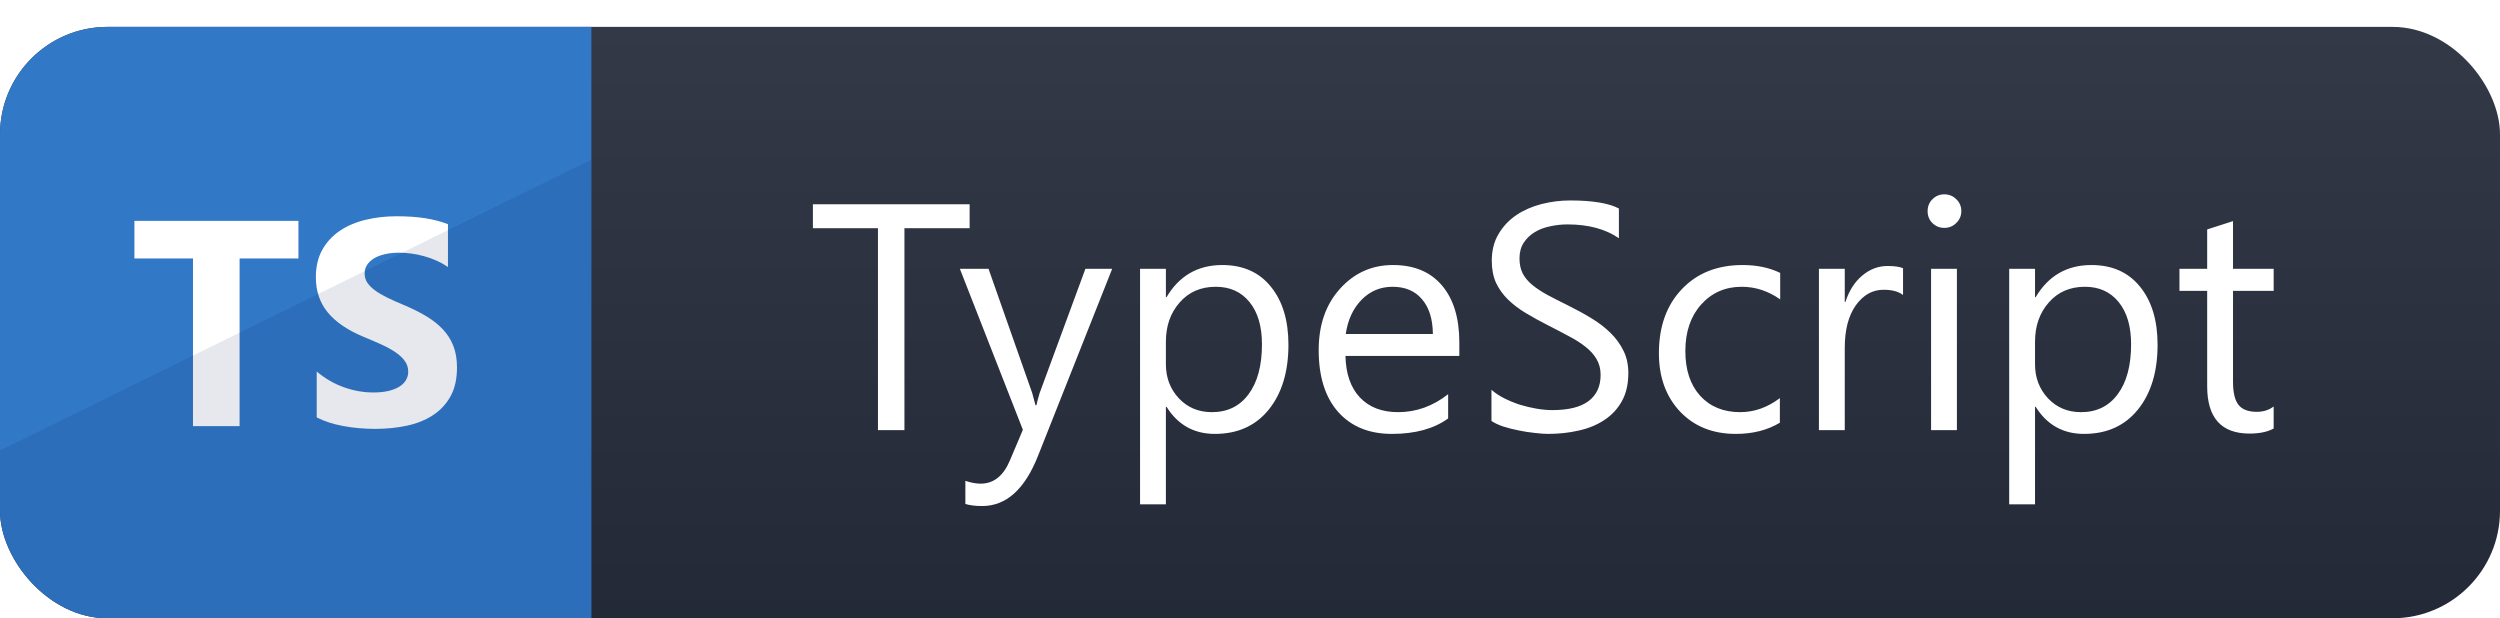 <svg width="93" height="23" viewBox="0 0 93 23" fill="none" xmlns="http://www.w3.org/2000/svg">
<g filter="url(#filter0_d_3_96)">
<g clip-path="url(#clip0_3_96)">
<rect width="93" height="22" rx="4" fill="url(#paint0_linear_3_96)"/>
<rect width="22" height="22" fill="#3178C6"/>
<path fill-rule="evenodd" clip-rule="evenodd" d="M11.782 12.821V14.528C12.059 14.67 12.388 14.777 12.766 14.848C13.145 14.919 13.544 14.954 13.964 14.954C14.373 14.954 14.762 14.915 15.13 14.837C15.498 14.759 15.821 14.63 16.098 14.45C16.376 14.271 16.595 14.036 16.757 13.747C16.919 13.457 17 13.099 17 12.672C17 12.363 16.954 12.091 16.861 11.859C16.769 11.626 16.635 11.419 16.461 11.237C16.287 11.056 16.078 10.893 15.834 10.749C15.591 10.605 15.316 10.469 15.01 10.341C14.786 10.249 14.585 10.159 14.407 10.072C14.229 9.985 14.078 9.896 13.954 9.805C13.829 9.715 13.733 9.619 13.665 9.517C13.598 9.416 13.564 9.301 13.564 9.173C13.564 9.056 13.594 8.95 13.655 8.856C13.715 8.762 13.801 8.681 13.911 8.613C14.021 8.546 14.156 8.493 14.316 8.456C14.476 8.419 14.654 8.4 14.85 8.4C14.992 8.4 15.142 8.411 15.301 8.432C15.459 8.453 15.618 8.486 15.778 8.531C15.938 8.575 16.094 8.631 16.245 8.699C16.396 8.766 16.536 8.845 16.664 8.933V7.339C16.404 7.239 16.121 7.165 15.813 7.117C15.505 7.069 15.152 7.045 14.754 7.045C14.348 7.045 13.964 7.089 13.601 7.176C13.239 7.263 12.919 7.399 12.644 7.584C12.368 7.769 12.15 8.005 11.99 8.291C11.83 8.577 11.75 8.919 11.75 9.317C11.75 9.826 11.897 10.26 12.19 10.619C12.484 10.978 12.929 11.282 13.527 11.531C13.761 11.627 13.98 11.721 14.183 11.813C14.386 11.906 14.561 12.002 14.708 12.101C14.856 12.201 14.973 12.309 15.058 12.427C15.143 12.544 15.186 12.677 15.186 12.827C15.186 12.937 15.159 13.039 15.106 13.133C15.053 13.227 14.972 13.309 14.863 13.379C14.755 13.448 14.62 13.502 14.458 13.541C14.296 13.58 14.107 13.6 13.889 13.6C13.52 13.6 13.153 13.535 12.79 13.405C12.428 13.275 12.091 13.081 11.782 12.821ZM8.913 8.616H11.102V7.216H5V8.616H7.179V14.852H8.913V8.616Z" fill="white"/>
<g style="mix-blend-mode:multiply">
<path d="M0 15.758L22 4.937V22H0V15.758Z" fill="#001A4D" fill-opacity="0.1"/>
</g>
<path d="M36.07 7.488H33.645V15H32.66V7.488H30.24V6.598H36.07V7.488ZM41.373 9L38.613 15.961C38.121 17.203 37.43 17.824 36.539 17.824C36.289 17.824 36.08 17.799 35.912 17.748V16.887C36.119 16.957 36.309 16.992 36.48 16.992C36.965 16.992 37.328 16.703 37.57 16.125L38.051 14.988L35.707 9H36.773L38.397 13.617C38.416 13.676 38.457 13.828 38.52 14.074H38.555C38.574 13.98 38.613 13.832 38.672 13.629L40.377 9H41.373ZM43.395 14.133H43.371V17.76H42.41V9H43.371V10.055H43.395C43.867 9.258 44.559 8.859 45.469 8.859C46.242 8.859 46.846 9.129 47.279 9.668C47.713 10.203 47.93 10.922 47.93 11.824C47.93 12.828 47.685 13.633 47.197 14.238C46.709 14.84 46.041 15.141 45.193 15.141C44.416 15.141 43.816 14.805 43.395 14.133ZM43.371 11.713V12.551C43.371 13.047 43.531 13.469 43.852 13.816C44.176 14.16 44.586 14.332 45.082 14.332C45.664 14.332 46.119 14.109 46.447 13.664C46.779 13.219 46.945 12.6 46.945 11.807C46.945 11.139 46.791 10.615 46.482 10.236C46.174 9.857 45.756 9.668 45.228 9.668C44.67 9.668 44.221 9.863 43.881 10.254C43.541 10.641 43.371 11.127 43.371 11.713ZM54.287 12.24H50.051C50.066 12.908 50.246 13.424 50.59 13.787C50.934 14.15 51.406 14.332 52.008 14.332C52.684 14.332 53.305 14.109 53.871 13.664V14.566C53.344 14.949 52.647 15.141 51.779 15.141C50.932 15.141 50.266 14.869 49.781 14.326C49.297 13.779 49.055 13.012 49.055 12.023C49.055 11.09 49.318 10.33 49.846 9.744C50.377 9.154 51.035 8.859 51.82 8.859C52.605 8.859 53.213 9.113 53.643 9.621C54.072 10.129 54.287 10.834 54.287 11.736V12.24ZM53.303 11.426C53.299 10.871 53.164 10.44 52.898 10.131C52.637 9.822 52.272 9.668 51.803 9.668C51.35 9.668 50.965 9.83 50.648 10.154C50.332 10.479 50.137 10.902 50.062 11.426H53.303ZM55.482 14.66V13.5C55.615 13.617 55.773 13.723 55.957 13.816C56.145 13.91 56.34 13.99 56.543 14.057C56.75 14.119 56.957 14.168 57.164 14.203C57.371 14.238 57.562 14.256 57.738 14.256C58.344 14.256 58.795 14.145 59.092 13.922C59.393 13.695 59.543 13.371 59.543 12.949C59.543 12.723 59.492 12.525 59.391 12.357C59.293 12.19 59.156 12.037 58.98 11.9C58.805 11.76 58.596 11.627 58.353 11.502C58.115 11.373 57.857 11.238 57.58 11.098C57.287 10.949 57.014 10.799 56.76 10.646C56.506 10.494 56.285 10.326 56.098 10.143C55.91 9.959 55.762 9.752 55.652 9.521C55.547 9.287 55.494 9.014 55.494 8.701C55.494 8.318 55.578 7.986 55.746 7.705C55.914 7.42 56.135 7.186 56.408 7.002C56.682 6.818 56.992 6.682 57.34 6.592C57.691 6.502 58.049 6.457 58.412 6.457C59.24 6.457 59.844 6.557 60.223 6.756V7.863C59.727 7.52 59.09 7.348 58.312 7.348C58.098 7.348 57.883 7.371 57.668 7.418C57.453 7.461 57.262 7.533 57.094 7.635C56.926 7.736 56.789 7.867 56.684 8.027C56.578 8.188 56.525 8.383 56.525 8.613C56.525 8.828 56.565 9.014 56.643 9.17C56.725 9.326 56.844 9.469 57 9.598C57.156 9.727 57.346 9.852 57.568 9.973C57.795 10.094 58.055 10.227 58.348 10.371C58.648 10.52 58.934 10.676 59.203 10.84C59.473 11.004 59.709 11.185 59.912 11.385C60.115 11.584 60.275 11.805 60.393 12.047C60.514 12.289 60.574 12.566 60.574 12.879C60.574 13.293 60.492 13.645 60.328 13.934C60.168 14.219 59.949 14.451 59.672 14.631C59.398 14.81 59.082 14.94 58.723 15.018C58.363 15.1 57.984 15.141 57.586 15.141C57.453 15.141 57.289 15.129 57.094 15.105C56.898 15.086 56.699 15.055 56.496 15.012C56.293 14.973 56.1 14.924 55.916 14.865C55.736 14.803 55.592 14.734 55.482 14.66ZM66.211 14.725C65.75 15.002 65.203 15.141 64.57 15.141C63.715 15.141 63.023 14.863 62.496 14.309C61.973 13.75 61.711 13.027 61.711 12.141C61.711 11.152 61.994 10.359 62.56 9.762C63.127 9.16 63.883 8.859 64.828 8.859C65.356 8.859 65.82 8.957 66.223 9.152V10.137C65.777 9.824 65.301 9.668 64.793 9.668C64.18 9.668 63.676 9.889 63.281 10.33C62.891 10.768 62.695 11.344 62.695 12.059C62.695 12.762 62.879 13.316 63.246 13.723C63.617 14.129 64.113 14.332 64.734 14.332C65.258 14.332 65.75 14.158 66.211 13.81V14.725ZM70.793 9.973C70.625 9.844 70.383 9.779 70.066 9.779C69.656 9.779 69.312 9.973 69.035 10.359C68.762 10.746 68.625 11.273 68.625 11.941V15H67.664V9H68.625V10.236H68.648C68.785 9.814 68.994 9.486 69.275 9.252C69.557 9.014 69.871 8.895 70.219 8.895C70.469 8.895 70.66 8.922 70.793 8.977V9.973ZM72.328 7.477C72.156 7.477 72.01 7.418 71.889 7.301C71.768 7.184 71.707 7.035 71.707 6.855C71.707 6.676 71.768 6.527 71.889 6.41C72.01 6.289 72.156 6.229 72.328 6.229C72.504 6.229 72.652 6.289 72.773 6.41C72.898 6.527 72.961 6.676 72.961 6.855C72.961 7.027 72.898 7.174 72.773 7.295C72.652 7.416 72.504 7.477 72.328 7.477ZM72.797 15H71.836V9H72.797V15ZM75.727 14.133H75.703V17.76H74.742V9H75.703V10.055H75.727C76.199 9.258 76.891 8.859 77.801 8.859C78.574 8.859 79.178 9.129 79.611 9.668C80.045 10.203 80.262 10.922 80.262 11.824C80.262 12.828 80.018 13.633 79.529 14.238C79.041 14.84 78.373 15.141 77.525 15.141C76.748 15.141 76.148 14.805 75.727 14.133ZM75.703 11.713V12.551C75.703 13.047 75.863 13.469 76.184 13.816C76.508 14.16 76.918 14.332 77.414 14.332C77.996 14.332 78.451 14.109 78.779 13.664C79.111 13.219 79.277 12.6 79.277 11.807C79.277 11.139 79.123 10.615 78.814 10.236C78.506 9.857 78.088 9.668 77.561 9.668C77.002 9.668 76.553 9.863 76.213 10.254C75.873 10.641 75.703 11.127 75.703 11.713ZM84.58 14.941C84.353 15.066 84.055 15.129 83.684 15.129C82.633 15.129 82.107 14.543 82.107 13.371V9.82H81.076V9H82.107V7.535L83.068 7.225V9H84.58V9.82H83.068V13.201C83.068 13.604 83.137 13.891 83.273 14.062C83.41 14.234 83.637 14.32 83.953 14.32C84.195 14.32 84.404 14.254 84.58 14.121V14.941Z" fill="white"/>
</g>
</g>
<defs>
<filter id="filter0_d_3_96" x="0" y="0" width="93" height="23" filterUnits="userSpaceOnUse" color-interpolation-filters="sRGB">
<feFlood flood-opacity="0" result="BackgroundImageFix"/>
<feColorMatrix in="SourceAlpha" type="matrix" values="0 0 0 0 0 0 0 0 0 0 0 0 0 0 0 0 0 0 127 0" result="hardAlpha"/>
<feOffset dy="1"/>
<feComposite in2="hardAlpha" operator="out"/>
<feColorMatrix type="matrix" values="0 0 0 0 0.004 0 0 0 0 0.043 0 0 0 0 0.075 0 0 0 0.2 0"/>
<feBlend mode="normal" in2="BackgroundImageFix" result="effect1_dropShadow_3_96"/>
<feBlend mode="normal" in="SourceGraphic" in2="effect1_dropShadow_3_96" result="shape"/>
</filter>
<linearGradient id="paint0_linear_3_96" x1="46.5" y1="0" x2="46.5" y2="22" gradientUnits="userSpaceOnUse">
<stop stop-color="#343948"/>
<stop offset="1" stop-color="#242938"/>
</linearGradient>
<clipPath id="clip0_3_96">
<rect width="93" height="22" rx="4" fill="white"/>
</clipPath>
</defs>
</svg>
